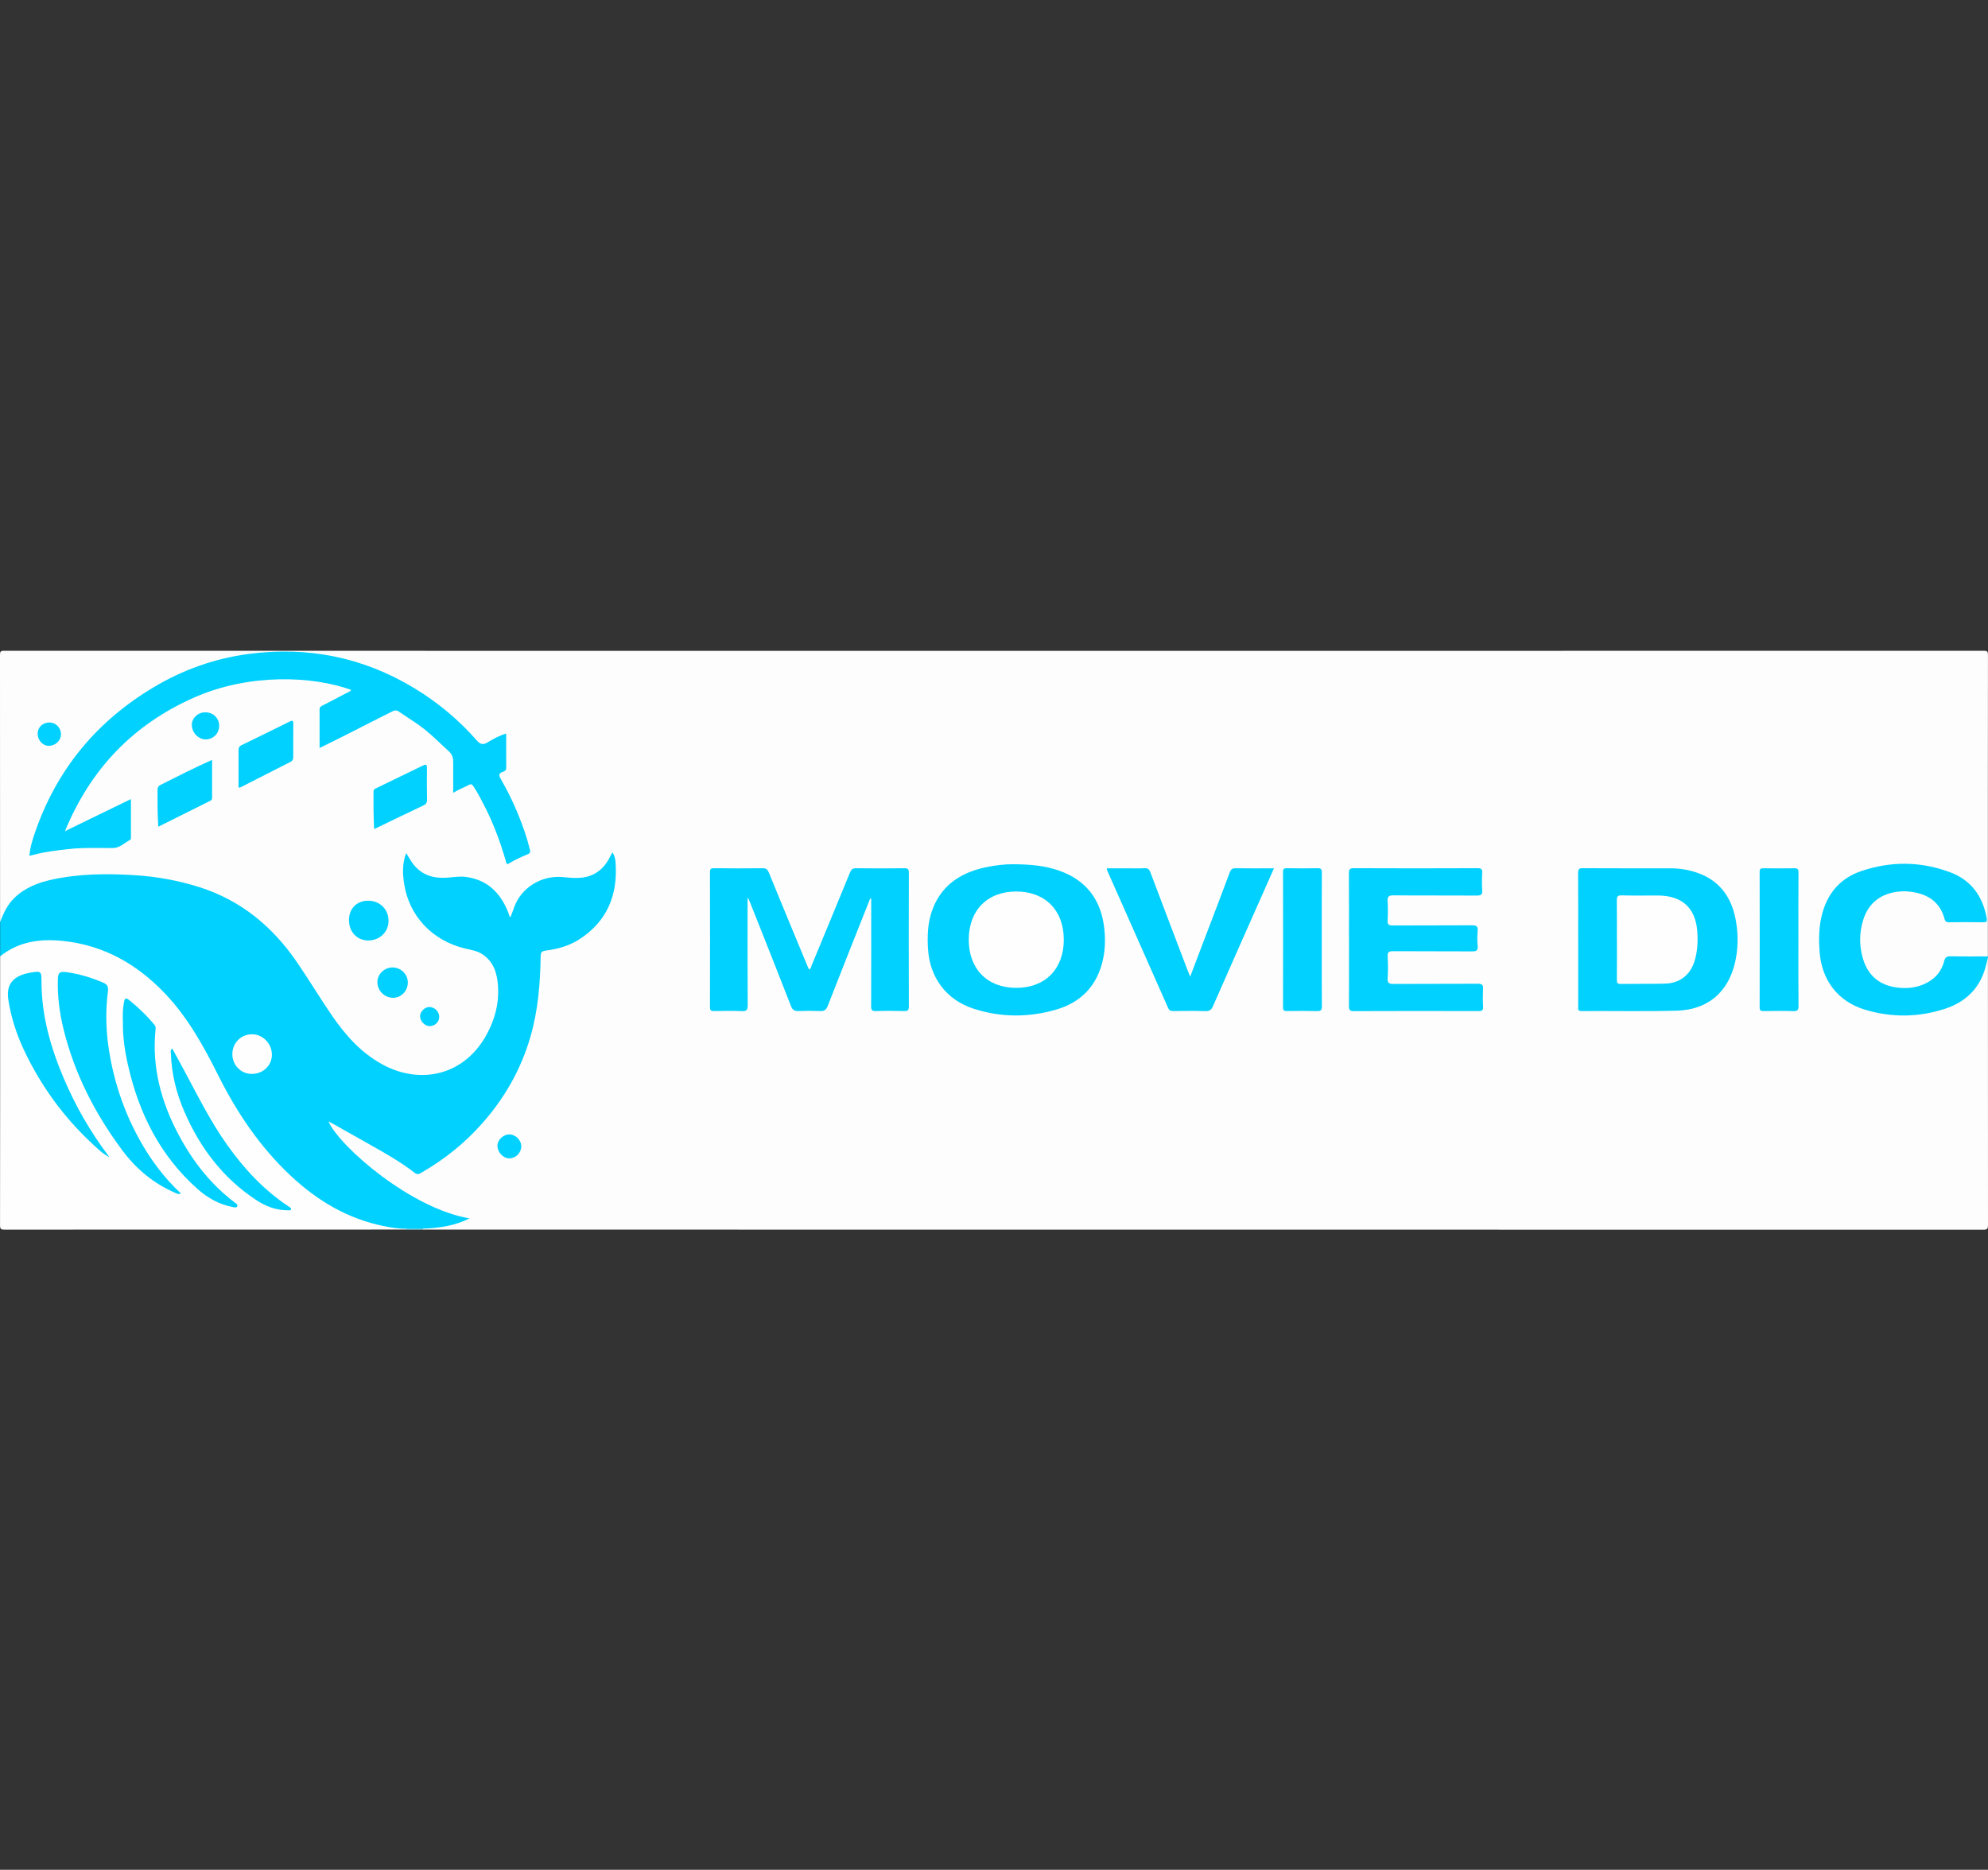 <?xml version="1.0" encoding="UTF-8"?>
<svg id="Layer_1" data-name="Layer 1" xmlns="http://www.w3.org/2000/svg" version="1.1" viewBox="0 0 546.3 513.9">
  <rect x="0" y="0" width="546.3" height="513.9" fill="#333333" stroke="none"/>
  <defs>
    <style>
      .cls-1 {
        fill: #fdfdfd;
      }

      .cls-1, .cls-2, .cls-3, .cls-4, .cls-5 {
        stroke-width: 0px;
      }

      .cls-2 {
        fill: #00d1fe;
      }

      .cls-3 {
        fill: #01d1fe;
      }

      .cls-4 {
        fill: #85e1f4;
      }

      .cls-5 {
        fill: #fefefe;
      }
    </style>
  </defs>
  <path class="cls-1" d="M546.28,263.13c0,24.52,0,49.03.02,73.55,0,1-.17,1.3-1.26,1.3-142.93-.03-285.86-.03-428.8-.03-.09-.14-.08-.27.04-.38,1.94-.44,3.95-.45,5.9-.83,1.99-.38,3.96-.78,6.09-1.79-2.87-.62-5.38-1.37-7.84-2.35-4.65-1.85-8.94-4.33-13.05-7.12-4.5-3.05-8.68-6.52-12.48-10.42-1.68-1.73-3.23-3.58-4.53-5.62-.24-.38-.62-.85-.22-1.25.34-.34.8,0,1.15.2,7.49,4.37,15.33,8.17,22.37,13.28.79.57,1.44.58,2.28.1,4.79-2.73,9.21-5.97,13.09-9.85,10.19-10.19,16.57-22.34,18.32-36.75.49-4,.83-8.01.84-12.04,0-1.75.09-1.87,1.81-2.19,2.8-.52,5.57-1.13,8.06-2.56,6.84-3.91,10.41-9.84,10.73-17.68.07-1.81.3-3.68-.58-5.57-.79,1.56-1.59,2.96-2.84,4.04-1.84,1.58-3.95,2.28-6.38,2.38-2.37.11-4.7-.43-7.08-.1-5.15.72-8.53,3.55-10.42,8.3-.21.52-.35,1.06-.57,1.57-.14.34-.27.75-.71.77-.46.02-.61-.38-.74-.72-.33-.87-.72-1.71-1.14-2.53-2.32-4.54-6.04-7.09-11.11-7.51-1.88-.16-3.79.18-5.69.24-4.31.14-7.2-1.96-9.34-5.44-.12-.2-.19-.42-.48-.66-.55,1.33-.67,2.72-.62,4.04.2,5.23,1.68,10,5.24,14.03,2.78,3.15,6.11,5.37,10.16,6.5,1.16.33,2.34.61,3.51.88,3.6.85,5.62,3.25,6.58,6.67,1.06,3.72.75,7.45-.21,11.13-1.45,5.52-4.37,10.21-9.05,13.48-7.31,5.1-15,4.7-22.62.59-4.83-2.6-8.53-6.48-11.85-10.77-4.07-5.26-7.24-11.1-11-16.57-5.59-8.14-12.45-14.84-21.5-19.05-5.43-2.52-11.19-3.97-17.1-4.84-6.73-.99-13.48-1.1-20.26-.62-4.33.31-8.58.9-12.67,2.43-3.45,1.29-6.34,3.26-8.31,6.44-.49.8-.81,1.66-1.14,2.53-.16.43-.15,1.06-.86,1.08,0-24.47,0-48.94-.02-73.41,0-.92.14-1.15,1.12-1.15,181.35.03,362.7.03,544.05,0,.99,0,1.12.24,1.12,1.16-.03,27.62-.02,55.25-.02,82.87-.56.42-1.22.38-1.87.38-2.65,0-5.29.03-7.94-.01-1.04-.02-1.63.34-1.94,1.36-1.51,5.01-6.08,7.1-10.31,7.26-1.39.05-2.77.08-4.16-.24-3.79-.89-6.56-2.99-7.98-6.66-1.78-4.57-1.77-9.13.15-13.67,1.49-3.54,4.23-5.6,7.92-6.33,3.2-.63,6.36-.45,9.37,1.04,2.38,1.18,4.03,2.99,4.86,5.46.42,1.25,1.09,1.63,2.35,1.59,2.46-.08,4.92,0,7.38-.03,1.4-.01,1.51-.18,1.21-1.57-1.21-5.55-4.44-9.48-9.76-11.43-7.7-2.83-15.57-2.89-23.38-.46-5.62,1.75-9.39,5.59-10.92,11.3-1.65,6.21-1.56,12.39,1.36,18.28,1.62,3.27,4.19,5.73,7.57,7.07,8.62,3.42,17.35,3.4,25.93-.04,5.17-2.07,8.29-6.1,9.39-11.61.1-.51-.11-1.27.75-1.42Z"/>
  <path class="cls-2" d="M.03,253.39c.94-2.39,1.97-4.69,3.87-6.55,2.9-2.83,6.5-4.24,10.31-5.07,7.51-1.65,15.13-1.71,22.79-1.23,6.07.38,11.99,1.45,17.77,3.28,11.46,3.63,20.17,10.89,26.86,20.67,3.29,4.8,6.28,9.8,9.57,14.6,3.69,5.38,7.98,10.22,13.82,13.43,10.38,5.7,22.58,3.2,28.78-8.31,2.19-4.06,3.34-8.37,3.07-12.99-.21-3.55-1.11-6.84-4.34-8.97-1.46-.96-3.18-1.18-4.82-1.58-8.94-2.17-15.34-8.93-16.68-17.91-.41-2.73-.48-5.53.59-8.3.68,1.07,1.23,2.14,1.96,3.07,2.24,2.85,5.26,3.89,8.84,3.72,1.84-.08,3.66-.48,5.54-.24,5.99.77,9.55,4.39,11.69,9.73.15.38.27.77.4,1.16.01.03.06.05.23.18.34-.9.68-1.76.98-2.63,1.83-5.29,7.38-9.07,13.77-8.36,3.25.36,6.59.53,9.48-1.67,1.34-1.01,2.27-2.29,3.03-3.73.23-.44.45-.88.73-1.42.7.96.84,2,.9,2.96.6,8.86-2.37,16.06-10.04,20.98-2.81,1.8-5.98,2.65-9.25,3.07-1.1.14-1.3.6-1.31,1.6-.11,7.4-.71,14.74-2.76,21.9-2.58,9.04-7.11,16.99-13.33,24.01-4.8,5.42-10.38,9.89-16.65,13.5-.62.35-1.1.65-1.84.08-3.81-2.95-7.99-5.34-12.18-7.69-3.55-2-7.09-4-10.64-6-.27-.15-.56-.28-.92-.46,3.29,7.21,22.89,24.01,38.79,26.65-4,2.01-8.32,2.67-12.77,2.81-1.45.27-2.92.05-4.38.12-8.79.17-16.52-2.99-23.74-7.66-8.11-5.26-14.45-12.29-20.02-20.07-3.93-5.49-7.02-11.46-10.07-17.45-3.09-6.05-6.51-11.87-10.94-17.05-7.42-8.68-16.48-14.61-27.95-16.39-4.92-.76-9.81-.68-14.51,1.25-1.17.48-2.22,1.16-3.27,1.85-.41.27-.75.74-1.35.57v-9.46Z"/>
  <path class="cls-5" d="M.03,262.85c5.09-4.1,10.97-4.89,17.26-4.24,11.26,1.17,20.39,6.41,28.07,14.47,6.26,6.58,10.58,14.42,14.6,22.45,5.15,10.29,11.5,19.74,19.96,27.65,7.29,6.82,15.61,11.81,25.54,13.8,1.99.4,4,.76,6.05.7.1.05.13.11.1.17-.03.06-.06.09-.09.09-36.76,0-73.52,0-110.28.02-.97,0-1.23-.15-1.23-1.19.04-24.64.03-49.29.03-73.93Z"/>
  <path class="cls-2" d="M546.28,263.13c-.23.93-.43,1.88-.69,2.8-1.61,5.8-5.51,9.49-11.09,11.32-7.29,2.39-14.72,2.47-22.06.24-7.42-2.26-11.86-8.13-12.42-15.93-.24-3.25-.21-6.47.53-9.67,1.41-6.11,4.98-10.47,10.93-12.48,8.17-2.77,16.45-2.7,24.54.38,5.73,2.18,8.86,6.63,9.93,12.59.16.88-.11,1.12-.98,1.1-3.11-.05-6.22-.04-9.34,0-.71,0-1.08-.16-1.27-.9-1.24-4.69-4.61-6.86-9.17-7.47-1.84-.25-3.71-.16-5.53.31-3.93,1.03-6.44,3.55-7.64,7.37-1.1,3.49-1.14,7.01-.13,10.54,1.36,4.74,4.51,7.45,9.38,8.08,2.41.32,4.82.15,7.12-.78,2.99-1.21,5.04-3.31,5.85-6.43.3-1.14.77-1.4,1.87-1.37,3.39.08,6.78.03,10.17.03v.28Z"/>
  <path class="cls-4" d="M111.51,337.95c.01-.09,0-.18-.01-.26,1.59,0,3.17,0,4.76,0-.02.09-.03.18,0,.27h-4.74Z"/>
  <path class="cls-2" d="M124.54,217.94c0-2.97,0-5.65,0-8.34,0-1.18-.18-2.18-1.2-3.11-2.67-2.43-5.19-5.04-8.14-7.15-1.85-1.31-3.78-2.5-5.64-3.8-.65-.45-1.19-.31-1.8,0-4.69,2.38-9.38,4.76-14.07,7.13-1.89.95-3.79,1.88-5.87,2.91,0-3.67,0-7.17,0-10.67,0-.7.6-.88,1.07-1.13,2.09-1.1,4.19-2.16,6.27-3.27.48-.25,1.03-.41,1.39-.88-10.57-3.85-28-4.66-43.27,2.11-16.62,7.37-28.35,19.51-35.43,36.7,6.22-3.03,12.06-5.87,18.13-8.82,0,3.69,0,7.18,0,10.68,0,.17-.05.43-.15.49-1.58.8-2.86,2.27-4.8,2.28-4.08.03-8.17-.17-12.24.3-3.16.36-6.32.71-9.41,1.53-.39.1-.77.19-1.3.31.19-2.37.88-4.5,1.61-6.61,5.99-17.26,16.98-30.46,32.65-39.78,7.97-4.74,16.6-7.82,25.8-9.06,16.29-2.19,31.59.83,45.68,9.36,6.41,3.88,12.15,8.63,17.1,14.28.94,1.07,1.66,1.49,3.08.63,1.55-.94,3.19-1.84,5.1-2.42,0,3.23-.02,6.33.01,9.42,0,.66-.39.96-.87,1.09-1.51.44-1.02,1.3-.52,2.18,2.64,4.57,4.77,9.37,6.48,14.36.55,1.61,1.02,3.25,1.43,4.91.18.72-.03.97-.66,1.24-1.74.74-3.48,1.49-5.1,2.49-.7.44-.69,0-.83-.5-1.46-5.1-3.27-10.06-5.67-14.81-1-1.97-2-3.95-3.22-5.8-.39-.59-.66-.84-1.4-.42-1.27.72-2.7,1.15-4.22,2.16Z"/>
  <path class="cls-2" d="M205.43,246.98c0,9.78-.02,19.56.03,29.33,0,1.25-.29,1.64-1.58,1.59-2.55-.11-5.11-.06-7.66-.02-.8.01-1.12-.14-1.12-1.05.03-12.37.03-24.75,0-37.12,0-.86.23-1.09,1.09-1.08,4.46.04,8.92.05,13.37,0,.96-.01,1.36.32,1.71,1.17,3.5,8.56,7.05,17.11,10.59,25.65.14.33.3.66.45,1,.54-.18.54-.65.68-1,3.54-8.55,7.09-17.09,10.59-25.65.35-.85.75-1.19,1.71-1.17,4.41.06,8.82.06,13.23,0,.97-.01,1.23.24,1.23,1.22-.03,12.28-.04,24.56,0,36.84,0,1.02-.33,1.21-1.26,1.19-2.6-.06-5.2-.08-7.8,0-1.06.03-1.3-.27-1.3-1.3.04-9.36.02-18.72.02-28.08v-1.6c-.45.15-.47.53-.59.82-3.8,9.59-7.63,19.17-11.37,28.78-.44,1.12-1,1.43-2.12,1.38-1.95-.08-3.9-.08-5.85,0-1.12.05-1.68-.26-2.12-1.38-3.65-9.4-7.39-18.76-11.11-28.14-.2-.5-.41-.98-.62-1.48-.08.03-.15.05-.23.08Z"/>
  <path class="cls-2" d="M278.08,237.53c5.13.01,9.05.41,12.81,1.71,7.71,2.65,11.78,8.2,12.59,16.17.32,3.14.19,6.29-.64,9.37-1.79,6.62-6.13,10.81-12.59,12.7-7.52,2.19-15.13,2.19-22.61-.21-7.62-2.45-12.17-8.59-12.63-16.56-.19-3.35-.1-6.67.94-9.89,2.33-7.18,7.65-10.86,14.74-12.42,2.82-.62,5.68-.88,7.39-.86Z"/>
  <path class="cls-2" d="M433.68,258.29c0-6.12.02-12.23-.02-18.35,0-1.01.2-1.33,1.28-1.32,7.98.05,15.97.02,23.95.03,2.52,0,5,.36,7.39,1.18,6.68,2.29,9.87,7.31,10.86,13.99.54,3.6.46,7.22-.37,10.77-1.89,8.15-7.55,12.97-16.01,13.19-8.72.23-17.45.05-26.18.1-1.09,0-.9-.63-.9-1.25,0-6.12,0-12.23,0-18.35Z"/>
  <path class="cls-2" d="M370.7,258.12c0-6.03.02-12.05-.02-18.08,0-1,.13-1.43,1.32-1.42,11.33.05,22.66.05,34,0,1.04,0,1.37.25,1.31,1.31-.09,1.57-.12,3.16,0,4.72.11,1.32-.43,1.49-1.58,1.49-7.62-.05-15.23.01-22.85-.06-1.32-.01-1.64.4-1.57,1.63.1,1.76.1,3.53,0,5.28-.06,1.15.37,1.37,1.43,1.37,7.25-.04,14.49,0,21.74-.05,1.17,0,1.69.22,1.58,1.51-.12,1.38-.13,2.79,0,4.17.13,1.31-.4,1.5-1.56,1.49-7.25-.05-14.49,0-21.74-.05-1.16,0-1.5.31-1.44,1.46.1,1.99.13,3.99,0,5.98-.09,1.36.44,1.57,1.64,1.56,7.71-.05,15.42,0,23.13-.05,1.15,0,1.53.28,1.46,1.45-.1,1.62-.09,3.25,0,4.86.06,1.02-.32,1.21-1.26,1.2-11.43-.03-22.85-.04-34.28.01-1.19,0-1.32-.42-1.32-1.42.04-6.12.02-12.24.02-18.36Z"/>
  <path class="cls-2" d="M350.08,238.65c-.88,2-1.7,3.85-2.52,5.7-4.76,10.74-9.53,21.47-14.25,32.22-.43.98-.92,1.37-2.04,1.33-2.97-.1-5.94-.05-8.91-.02-.68,0-1.06-.16-1.36-.84-5.58-12.65-11.2-25.28-16.8-37.92-.03-.08-.02-.18-.06-.47,1.89,0,3.76,0,5.63,0,1.58,0,3.16.07,4.73-.03.99-.06,1.33.35,1.65,1.2,3.39,9,6.82,17.98,10.24,26.97.18.47.38.93.67,1.63,1.6-4.2,3.12-8.18,4.63-12.17,2.09-5.49,4.2-10.97,6.24-16.47.33-.9.75-1.17,1.7-1.15,3.42.06,6.85.02,10.46.02Z"/>
  <path class="cls-2" d="M363.22,258.27c0,6.11-.03,12.22.03,18.34,0,1.07-.31,1.31-1.32,1.28-2.74-.07-5.47-.05-8.21-.01-.77,0-1.15-.08-1.15-1.02.03-12.41.03-24.82,0-37.23,0-.81.25-1.01,1.03-1,2.83.04,5.66.05,8.49,0,.92-.02,1.16.27,1.15,1.17-.04,6.16-.02,12.32-.02,18.47Z"/>
  <path class="cls-2" d="M494.2,258.41c0,6.02-.04,12.04.03,18.06.01,1.19-.33,1.46-1.47,1.43-2.69-.09-5.38-.05-8.07-.01-.77.01-1.15-.08-1.14-1.02.03-12.41.03-24.82,0-37.23,0-.81.26-1.01,1.03-1,2.83.04,5.66.05,8.49,0,.93-.02,1.16.27,1.15,1.17-.04,6.2-.02,12.41-.02,18.61Z"/>
  <path class="cls-2" d="M65.55,216.48c0-3.48.01-6.9,0-10.33,0-.63.19-1.04.77-1.32,4.44-2.16,8.89-4.33,13.31-6.53.9-.45.98-.08.97.7-.03,3.01-.03,6.02-.02,9.03,0,.61-.13,1.05-.72,1.35-4.57,2.32-9.14,4.65-13.71,6.98-.15.08-.35.08-.58.12Z"/>
  <path class="cls-2" d="M43.5,227.2c-.24-3.43-.21-6.71-.21-9.99,0-.62.12-1.13.79-1.47,4.64-2.33,9.26-4.69,14.2-6.89,0,3.6,0,7.04,0,10.49,0,.37-.18.59-.5.75-4.73,2.36-9.46,4.72-14.27,7.12Z"/>
  <path class="cls-2" d="M102.82,227.88c-.2-3.57-.2-6.98-.17-10.4,0-.53.41-.69.77-.87,4.27-2.08,8.55-4.15,12.83-6.22.63-.3,1.1-.4,1.08.64-.05,2.92-.03,5.84.02,8.75.01.8-.25,1.24-.98,1.58-4.46,2.11-8.9,4.27-13.55,6.51Z"/>
  <path class="cls-2" d="M101.17,247.55c3.22,0,5.61,2.37,5.6,5.56,0,3.02-2.4,5.35-5.53,5.37-3.11.02-5.35-2.34-5.34-5.63,0-3.13,2.16-5.3,5.27-5.3Z"/>
  <path class="cls-2" d="M107.93,265.9c2.27.02,4.16,1.92,4.14,4.17-.02,2.32-1.89,4.22-4.12,4.17-2.37-.05-4.3-2.06-4.24-4.42.06-2.16,1.98-3.94,4.22-3.92Z"/>
  <path class="cls-2" d="M56.4,195.77c2.17,0,3.84,1.61,3.83,3.7-.02,2.1-1.57,3.71-3.65,3.75-2.01.04-3.82-1.8-3.87-3.94-.04-1.87,1.68-3.51,3.69-3.51Z"/>
  <path class="cls-3" d="M143.24,315.14c-.06,1.79-1.54,3.23-3.32,3.23-1.66,0-3.26-1.75-3.22-3.53.03-1.6,1.67-3.1,3.33-3.05,1.73.05,3.26,1.65,3.21,3.35Z"/>
  <path class="cls-3" d="M13.58,198.57c1.8.01,3.21,1.49,3.17,3.32-.03,1.68-1.51,3.07-3.28,3.1-1.7.03-3.13-1.51-3.12-3.37,0-1.74,1.41-3.07,3.24-3.05Z"/>
  <path class="cls-3" d="M117.99,276.77c1.48.02,2.72,1.27,2.71,2.74,0,1.42-1.25,2.56-2.73,2.52-1.28-.04-2.61-1.49-2.54-2.79.07-1.26,1.33-2.49,2.56-2.47Z"/>
  <path class="cls-5" d="M63.85,289.72c0-3.06,2.36-5.45,5.4-5.46,2.97,0,5.48,2.58,5.47,5.63-.02,3-2.44,5.29-5.59,5.27-2.92-.01-5.28-2.45-5.28-5.44Z"/>
  <path class="cls-2" d="M49.7,328c-.64.35-1.03.07-1.45-.11-5.98-2.56-10.8-6.56-14.66-11.75-7.48-10.06-13.11-21.02-16.12-33.24-1.1-4.49-1.7-9.05-1.57-13.69.05-1.96.53-2.27,2.46-2.01,3.46.48,6.74,1.49,9.94,2.85,1.18.5,1.54,1.08,1.35,2.52-.68,5.24-.55,10.51.25,15.75,1.32,8.67,4.04,16.86,8.25,24.57,3.05,5.59,6.77,10.64,11.53,15.1Z"/>
  <path class="cls-2" d="M33.76,280.55c-.05-1.48-.03-3.28.3-5.06.16-.89.39-1.47,1.42-.64,2.57,2.08,4.94,4.34,7.02,6.9.25.31.31.61.26,1.01-1.1,10.4,1.48,20.02,6.33,29.14,3.86,7.26,8.81,13.61,15.42,18.61.34.26.94.53.67,1.06-.24.47-.84.25-1.26.17-3.68-.71-6.83-2.46-9.61-4.93-10.35-9.18-16.17-20.88-19.16-34.17-.87-3.88-1.46-7.78-1.37-12.09Z"/>
  <path class="cls-2" d="M30.03,318.04c-1.88-.96-3.33-2.44-4.82-3.83-7.73-7.22-13.85-15.63-18.41-25.16-2.18-4.54-3.74-9.3-4.51-14.29-.66-4.27,1.34-6.65,6.22-7.46,2.78-.46,2.89-.37,2.89,2.48,0,9.37,2.53,18.17,6.16,26.69,3.2,7.54,7.27,14.6,12.2,21.15.1.13.18.28.27.41Z"/>
  <path class="cls-2" d="M47.33,288.17c1.13,2.08,2.25,4.13,3.36,6.18,3.7,6.9,7.18,13.92,11.74,20.33,4.76,6.68,10.25,12.61,17.18,17.1.27.18.46.31.35.62-.12.36-.46.23-.71.24-3.29.05-6.22-1.07-8.92-2.86-9.09-6.01-15.35-14.31-19.64-24.19-2.22-5.11-3.54-10.43-3.73-16.01-.01-.43-.22-.93.36-1.4Z"/>
  <path class="cls-5" d="M279.26,245.02c7.95,0,13.07,5.18,13.07,13.24,0,8.06-5.11,13.25-13.06,13.25-7.94,0-13.06-5.18-13.06-13.24,0-8.06,5.11-13.25,13.05-13.25Z"/>
  <path class="cls-5" d="M444.32,258.3c0-3.62.03-7.23-.02-10.85-.01-.98.17-1.38,1.28-1.36,3.25.08,6.5.05,9.75.03,6.93-.04,10.61,3.42,11.09,9.95.2,2.76.04,5.47-.77,8.11-1.19,3.85-4.13,6.08-8.16,6.17-4.04.09-8.08.02-12.12.08-.91.01-1.07-.34-1.06-1.14.04-3.66.02-7.32.02-10.99Z"/>
</svg>